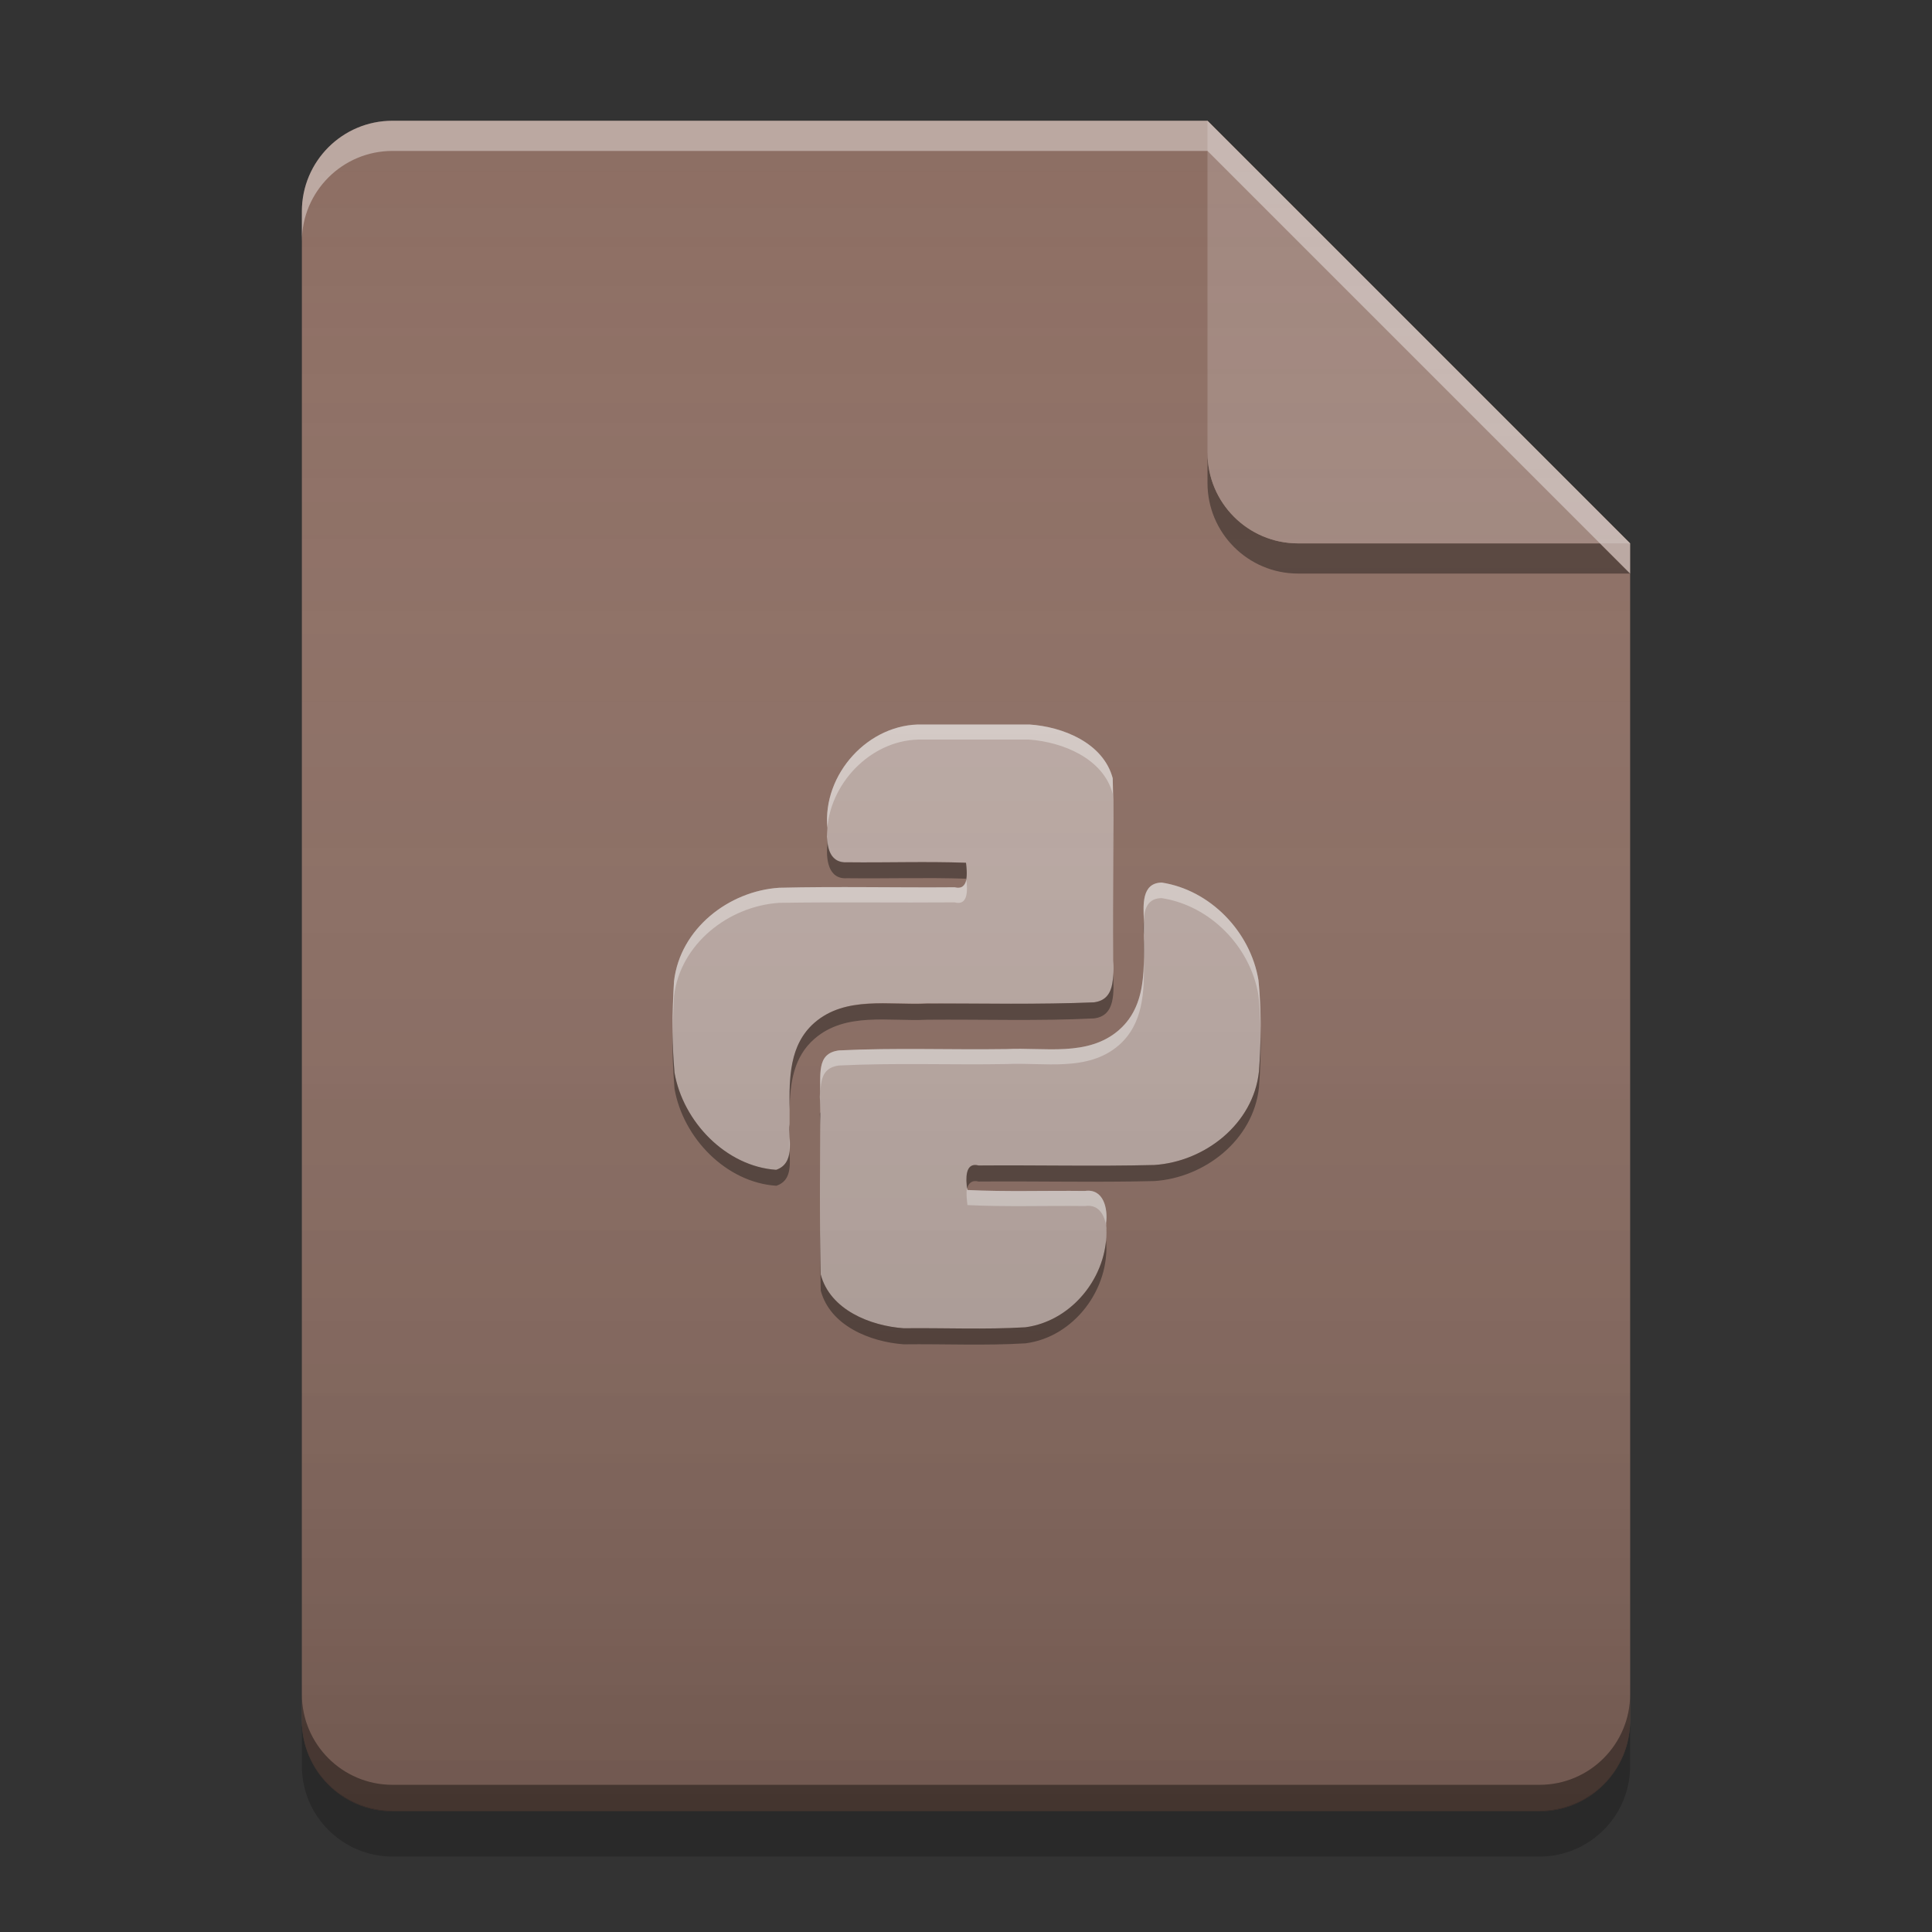 
<svg xmlns="http://www.w3.org/2000/svg" xmlns:xlink="http://www.w3.org/1999/xlink" width="16" height="16" viewBox="0 0 16 16" version="1.1">
<rect x="0" y="0" width="16" height="16" fill="#333333" stroke="none"/>
<defs>
<linearGradient id="linear0" gradientUnits="userSpaceOnUse" x1="32" y1="60" x2="32" y2="4" gradientTransform="matrix(0.25,0,0,0.25,-0,0)">
<stop offset="0" style="stop-color:rgb(0%,0%,0%);stop-opacity:0.2;"/>
<stop offset="1" style="stop-color:rgb(100%,100%,100%);stop-opacity:0;"/>
</linearGradient>
</defs>
<g id="surface1">
<path style=" stroke:none;fill-rule:nonzero;fill:rgb(55.294%,43.137%,38.824%);fill-opacity:1;" d="M 10 1 L 3.25 1 C 2.836 1 2.5 1.336 2.5 1.75 L 2.5 14.25 C 2.5 14.664 2.836 15 3.25 15 L 12.75 15 C 13.164 15 13.5 14.664 13.5 14.25 L 13.5 4.5 Z M 10 1 "/>
<path style=" stroke:none;fill-rule:evenodd;fill:rgb(73.725%,66.667%,64.314%);fill-opacity:1;" d="M 7.641 6 C 7.191 5.988 6.809 6.414 6.852 6.859 C 6.84 6.977 6.855 7.152 7.012 7.141 C 7.344 7.145 7.672 7.133 8 7.145 C 8.008 7.219 8.027 7.379 7.906 7.348 C 7.422 7.352 6.938 7.34 6.453 7.352 C 6.035 7.379 5.633 7.691 5.582 8.125 C 5.566 8.375 5.562 8.633 5.586 8.883 C 5.656 9.289 6.012 9.66 6.426 9.688 C 6.594 9.633 6.523 9.438 6.539 9.305 C 6.543 9.016 6.504 8.68 6.746 8.469 C 7.004 8.246 7.363 8.324 7.676 8.309 C 8.137 8.309 8.602 8.32 9.059 8.301 C 9.258 8.277 9.215 8.043 9.219 7.898 C 9.215 7.414 9.227 6.93 9.215 6.445 C 9.137 6.152 8.801 6.02 8.527 6 C 8.23 6 7.938 6 7.641 6 Z M 9.621 7.309 C 9.449 7.312 9.469 7.504 9.473 7.625 C 9.465 7.934 9.527 8.301 9.266 8.531 C 9.008 8.754 8.648 8.672 8.336 8.688 C 7.871 8.695 7.41 8.676 6.949 8.699 C 6.754 8.723 6.801 8.906 6.793 9.086 C 6.793 9.574 6.785 10.066 6.797 10.555 C 6.875 10.848 7.207 10.98 7.484 11 C 7.82 10.996 8.156 11.012 8.492 10.992 C 8.898 10.938 9.199 10.535 9.16 10.129 C 9.176 10.012 9.141 9.84 8.984 9.863 C 8.66 9.859 8.332 9.871 8.012 9.855 C 8 9.781 7.984 9.621 8.105 9.652 C 8.59 9.648 9.074 9.66 9.559 9.648 C 9.977 9.621 10.379 9.309 10.426 8.875 C 10.445 8.625 10.445 8.367 10.422 8.117 C 10.355 7.715 10.023 7.371 9.621 7.309 Z M 9.621 7.309 "/>
<path style=" stroke:none;fill-rule:nonzero;fill:rgb(0%,0%,0%);fill-opacity:0.4;" d="M 10 3.75 L 10 4 C 10 4.414 10.336 4.75 10.75 4.75 L 13.5 4.75 L 13.25 4.5 L 10.75 4.5 C 10.336 4.5 10 4.164 10 3.75 Z M 10 3.75 "/>
<path style=" stroke:none;fill-rule:nonzero;fill:rgb(63.137%,53.333%,49.804%);fill-opacity:0.996;" d="M 13.5 4.5 L 10 1 L 10 3.75 C 10 4.164 10.336 4.5 10.75 4.5 Z M 13.5 4.5 "/>
<path style=" stroke:none;fill-rule:nonzero;fill:rgb(100%,100%,100%);fill-opacity:0.4;" d="M 3.25 1 C 2.836 1 2.5 1.336 2.5 1.75 L 2.5 2 C 2.5 1.586 2.836 1.25 3.25 1.25 L 10 1.25 L 13.5 4.75 L 13.5 4.5 L 10 1 Z M 3.25 1 "/>
<path style=" stroke:none;fill-rule:nonzero;fill:rgb(0%,0%,0%);fill-opacity:0.2;" d="M 2.5 14.246 L 2.5 14.625 C 2.5 15.039 2.836 15.375 3.25 15.375 L 12.75 15.375 C 13.164 15.375 13.5 15.039 13.5 14.625 L 13.5 14.246 C 13.5 14.66 13.164 14.996 12.75 14.996 L 3.25 14.996 C 2.836 14.996 2.5 14.66 2.5 14.246 Z M 2.5 14.246 "/>
<path style=" stroke:none;fill-rule:nonzero;fill:rgb(0%,0%,0%);fill-opacity:0.4;" d="M 2.5 14.031 L 2.5 14.25 C 2.5 14.664 2.836 15 3.25 15 L 12.75 15 C 13.164 15 13.5 14.664 13.5 14.25 L 13.5 14.031 C 13.5 14.445 13.164 14.781 12.75 14.781 L 3.25 14.781 C 2.836 14.781 2.5 14.445 2.5 14.031 Z M 2.5 14.031 "/>
<path style=" stroke:none;fill-rule:evenodd;fill:rgb(100%,100%,100%);fill-opacity:0.4;" d="M 7.641 6 C 7.195 5.988 6.812 6.41 6.852 6.852 C 6.887 6.461 7.238 6.113 7.641 6.125 C 7.934 6.125 8.23 6.125 8.523 6.125 C 8.801 6.145 9.137 6.281 9.215 6.574 C 9.219 6.754 9.223 6.938 9.223 7.117 C 9.223 6.895 9.223 6.672 9.215 6.445 C 9.137 6.152 8.801 6.016 8.523 6 C 8.23 6 7.934 6 7.641 6 Z M 6.852 6.918 C 6.848 6.926 6.852 6.934 6.852 6.941 C 6.852 6.934 6.852 6.926 6.852 6.918 Z M 8.004 7.289 C 7.992 7.332 7.969 7.363 7.906 7.348 C 7.422 7.352 6.938 7.34 6.453 7.352 C 6.035 7.379 5.633 7.691 5.582 8.125 C 5.574 8.258 5.57 8.398 5.57 8.535 C 5.574 8.438 5.578 8.344 5.582 8.25 C 5.633 7.816 6.035 7.504 6.453 7.477 C 6.938 7.469 7.422 7.477 7.906 7.473 C 8.02 7.504 8.012 7.367 8.004 7.289 Z M 9.621 7.309 C 9.453 7.312 9.469 7.496 9.473 7.617 C 9.477 7.523 9.508 7.438 9.621 7.438 C 10.023 7.5 10.355 7.84 10.422 8.242 C 10.434 8.348 10.438 8.453 10.441 8.559 C 10.441 8.41 10.438 8.262 10.422 8.117 C 10.355 7.715 10.023 7.371 9.621 7.309 Z M 9.219 7.719 C 9.219 7.797 9.219 7.875 9.219 7.957 C 9.219 7.938 9.219 7.918 9.219 7.898 C 9.219 7.84 9.219 7.777 9.219 7.719 Z M 9.219 7.957 C 9.219 7.98 9.219 8 9.219 8.023 C 9.219 8.039 9.219 8.051 9.219 8.066 C 9.223 8.031 9.223 7.992 9.219 7.957 Z M 9.473 7.73 C 9.473 7.742 9.473 7.754 9.473 7.766 C 9.473 7.762 9.473 7.754 9.473 7.75 C 9.473 7.746 9.473 7.738 9.473 7.73 Z M 9.473 7.961 C 9.469 8.172 9.438 8.383 9.266 8.531 C 9.008 8.754 8.648 8.672 8.336 8.688 C 7.871 8.695 7.41 8.676 6.949 8.699 C 6.754 8.723 6.801 8.906 6.789 9.086 C 6.793 9.125 6.793 9.164 6.793 9.199 C 6.801 9.023 6.762 8.848 6.949 8.824 C 7.41 8.801 7.871 8.82 8.336 8.812 C 8.648 8.797 9.008 8.879 9.266 8.656 C 9.469 8.477 9.477 8.215 9.473 7.961 Z M 6.539 9.184 C 6.539 9.227 6.539 9.27 6.539 9.312 C 6.539 9.312 6.539 9.309 6.539 9.305 C 6.539 9.266 6.539 9.223 6.539 9.184 Z M 6.539 9.414 C 6.539 9.418 6.539 9.426 6.539 9.43 C 6.535 9.461 6.539 9.496 6.539 9.535 C 6.543 9.496 6.543 9.453 6.539 9.414 Z M 6.793 9.453 C 6.793 9.652 6.789 9.848 6.789 10.047 C 6.789 9.848 6.793 9.652 6.793 9.453 Z M 8.008 9.84 C 8 9.883 8.008 9.945 8.012 9.98 C 8.332 9.996 8.66 9.984 8.984 9.988 C 9.109 9.969 9.156 10.078 9.164 10.184 C 9.16 10.164 9.16 10.148 9.16 10.129 C 9.176 10.012 9.141 9.84 8.984 9.863 C 8.66 9.859 8.332 9.871 8.012 9.855 C 8.012 9.852 8.012 9.844 8.008 9.84 Z M 9.164 10.188 C 9.164 10.211 9.16 10.234 9.16 10.254 C 9.16 10.258 9.16 10.262 9.16 10.266 C 9.16 10.242 9.164 10.215 9.164 10.188 Z M 9.164 10.188 "/>
<path style=" stroke:none;fill-rule:evenodd;fill:rgb(0%,0%,0%);fill-opacity:0.4;" d="M 6.852 6.855 C 6.852 6.879 6.852 6.898 6.852 6.922 C 6.852 6.898 6.852 6.879 6.852 6.859 C 6.852 6.859 6.852 6.855 6.852 6.855 Z M 6.852 6.938 C 6.852 6.957 6.852 6.973 6.852 6.992 C 6.84 7.109 6.855 7.285 7.016 7.273 C 7.344 7.277 7.672 7.266 8 7.277 C 8 7.281 8 7.285 8 7.289 C 8.012 7.242 8.004 7.184 8 7.145 C 7.672 7.133 7.344 7.145 7.016 7.141 C 6.887 7.148 6.852 7.039 6.852 6.938 Z M 9.223 7.172 C 9.223 7.34 9.219 7.504 9.219 7.668 C 9.219 7.504 9.223 7.34 9.223 7.172 Z M 9.473 7.625 C 9.469 7.664 9.469 7.703 9.473 7.742 C 9.473 7.703 9.473 7.664 9.473 7.625 Z M 9.473 7.77 C 9.469 7.832 9.473 7.898 9.473 7.965 C 9.473 7.898 9.473 7.832 9.473 7.77 Z M 9.219 8.066 C 9.215 8.18 9.191 8.285 9.059 8.301 C 8.602 8.32 8.137 8.309 7.676 8.312 C 7.363 8.328 7.004 8.246 6.746 8.469 C 6.535 8.652 6.535 8.93 6.539 9.188 C 6.543 8.973 6.57 8.754 6.746 8.602 C 7.004 8.379 7.363 8.461 7.676 8.445 C 8.137 8.441 8.602 8.457 9.059 8.434 C 9.242 8.414 9.223 8.211 9.219 8.066 Z M 5.57 8.547 C 5.566 8.703 5.574 8.863 5.586 9.016 C 5.656 9.422 6.012 9.793 6.43 9.82 C 6.555 9.777 6.543 9.652 6.539 9.535 C 6.531 9.602 6.504 9.66 6.43 9.688 C 6.012 9.66 5.656 9.289 5.586 8.883 C 5.578 8.773 5.57 8.66 5.57 8.547 Z M 10.441 8.562 C 10.438 8.668 10.434 8.773 10.426 8.875 C 10.379 9.309 9.977 9.621 9.559 9.648 C 9.074 9.66 8.59 9.648 8.105 9.652 C 7.988 9.621 8 9.766 8.008 9.844 C 8.02 9.801 8.047 9.77 8.105 9.785 C 8.59 9.781 9.074 9.793 9.559 9.781 C 9.977 9.754 10.379 9.441 10.426 9.008 C 10.438 8.863 10.441 8.711 10.441 8.562 Z M 6.793 9.207 C 6.793 9.211 6.793 9.215 6.789 9.223 C 6.793 9.281 6.793 9.344 6.793 9.406 C 6.793 9.34 6.793 9.273 6.793 9.207 Z M 6.539 9.316 C 6.535 9.344 6.539 9.375 6.539 9.406 C 6.539 9.379 6.539 9.348 6.539 9.316 Z M 6.789 10.047 C 6.789 10.262 6.793 10.473 6.797 10.688 C 6.875 10.98 7.207 11.113 7.484 11.133 C 7.82 11.129 8.156 11.145 8.492 11.125 C 8.895 11.074 9.195 10.672 9.16 10.273 C 9.129 10.625 8.848 10.945 8.492 10.992 C 8.156 11.012 7.82 10.996 7.484 11 C 7.207 10.98 6.875 10.848 6.797 10.555 C 6.793 10.387 6.789 10.215 6.789 10.047 Z M 6.789 10.047 "/>
<path style=" stroke:none;fill-rule:nonzero;fill:url(#linear0);" d="M 10 1 L 3.25 1 C 2.836 1 2.5 1.336 2.5 1.75 L 2.5 14.25 C 2.5 14.664 2.836 15 3.25 15 L 12.75 15 C 13.164 15 13.5 14.664 13.5 14.25 L 13.5 4.5 Z M 10 1 "/>
</g>
</svg>

